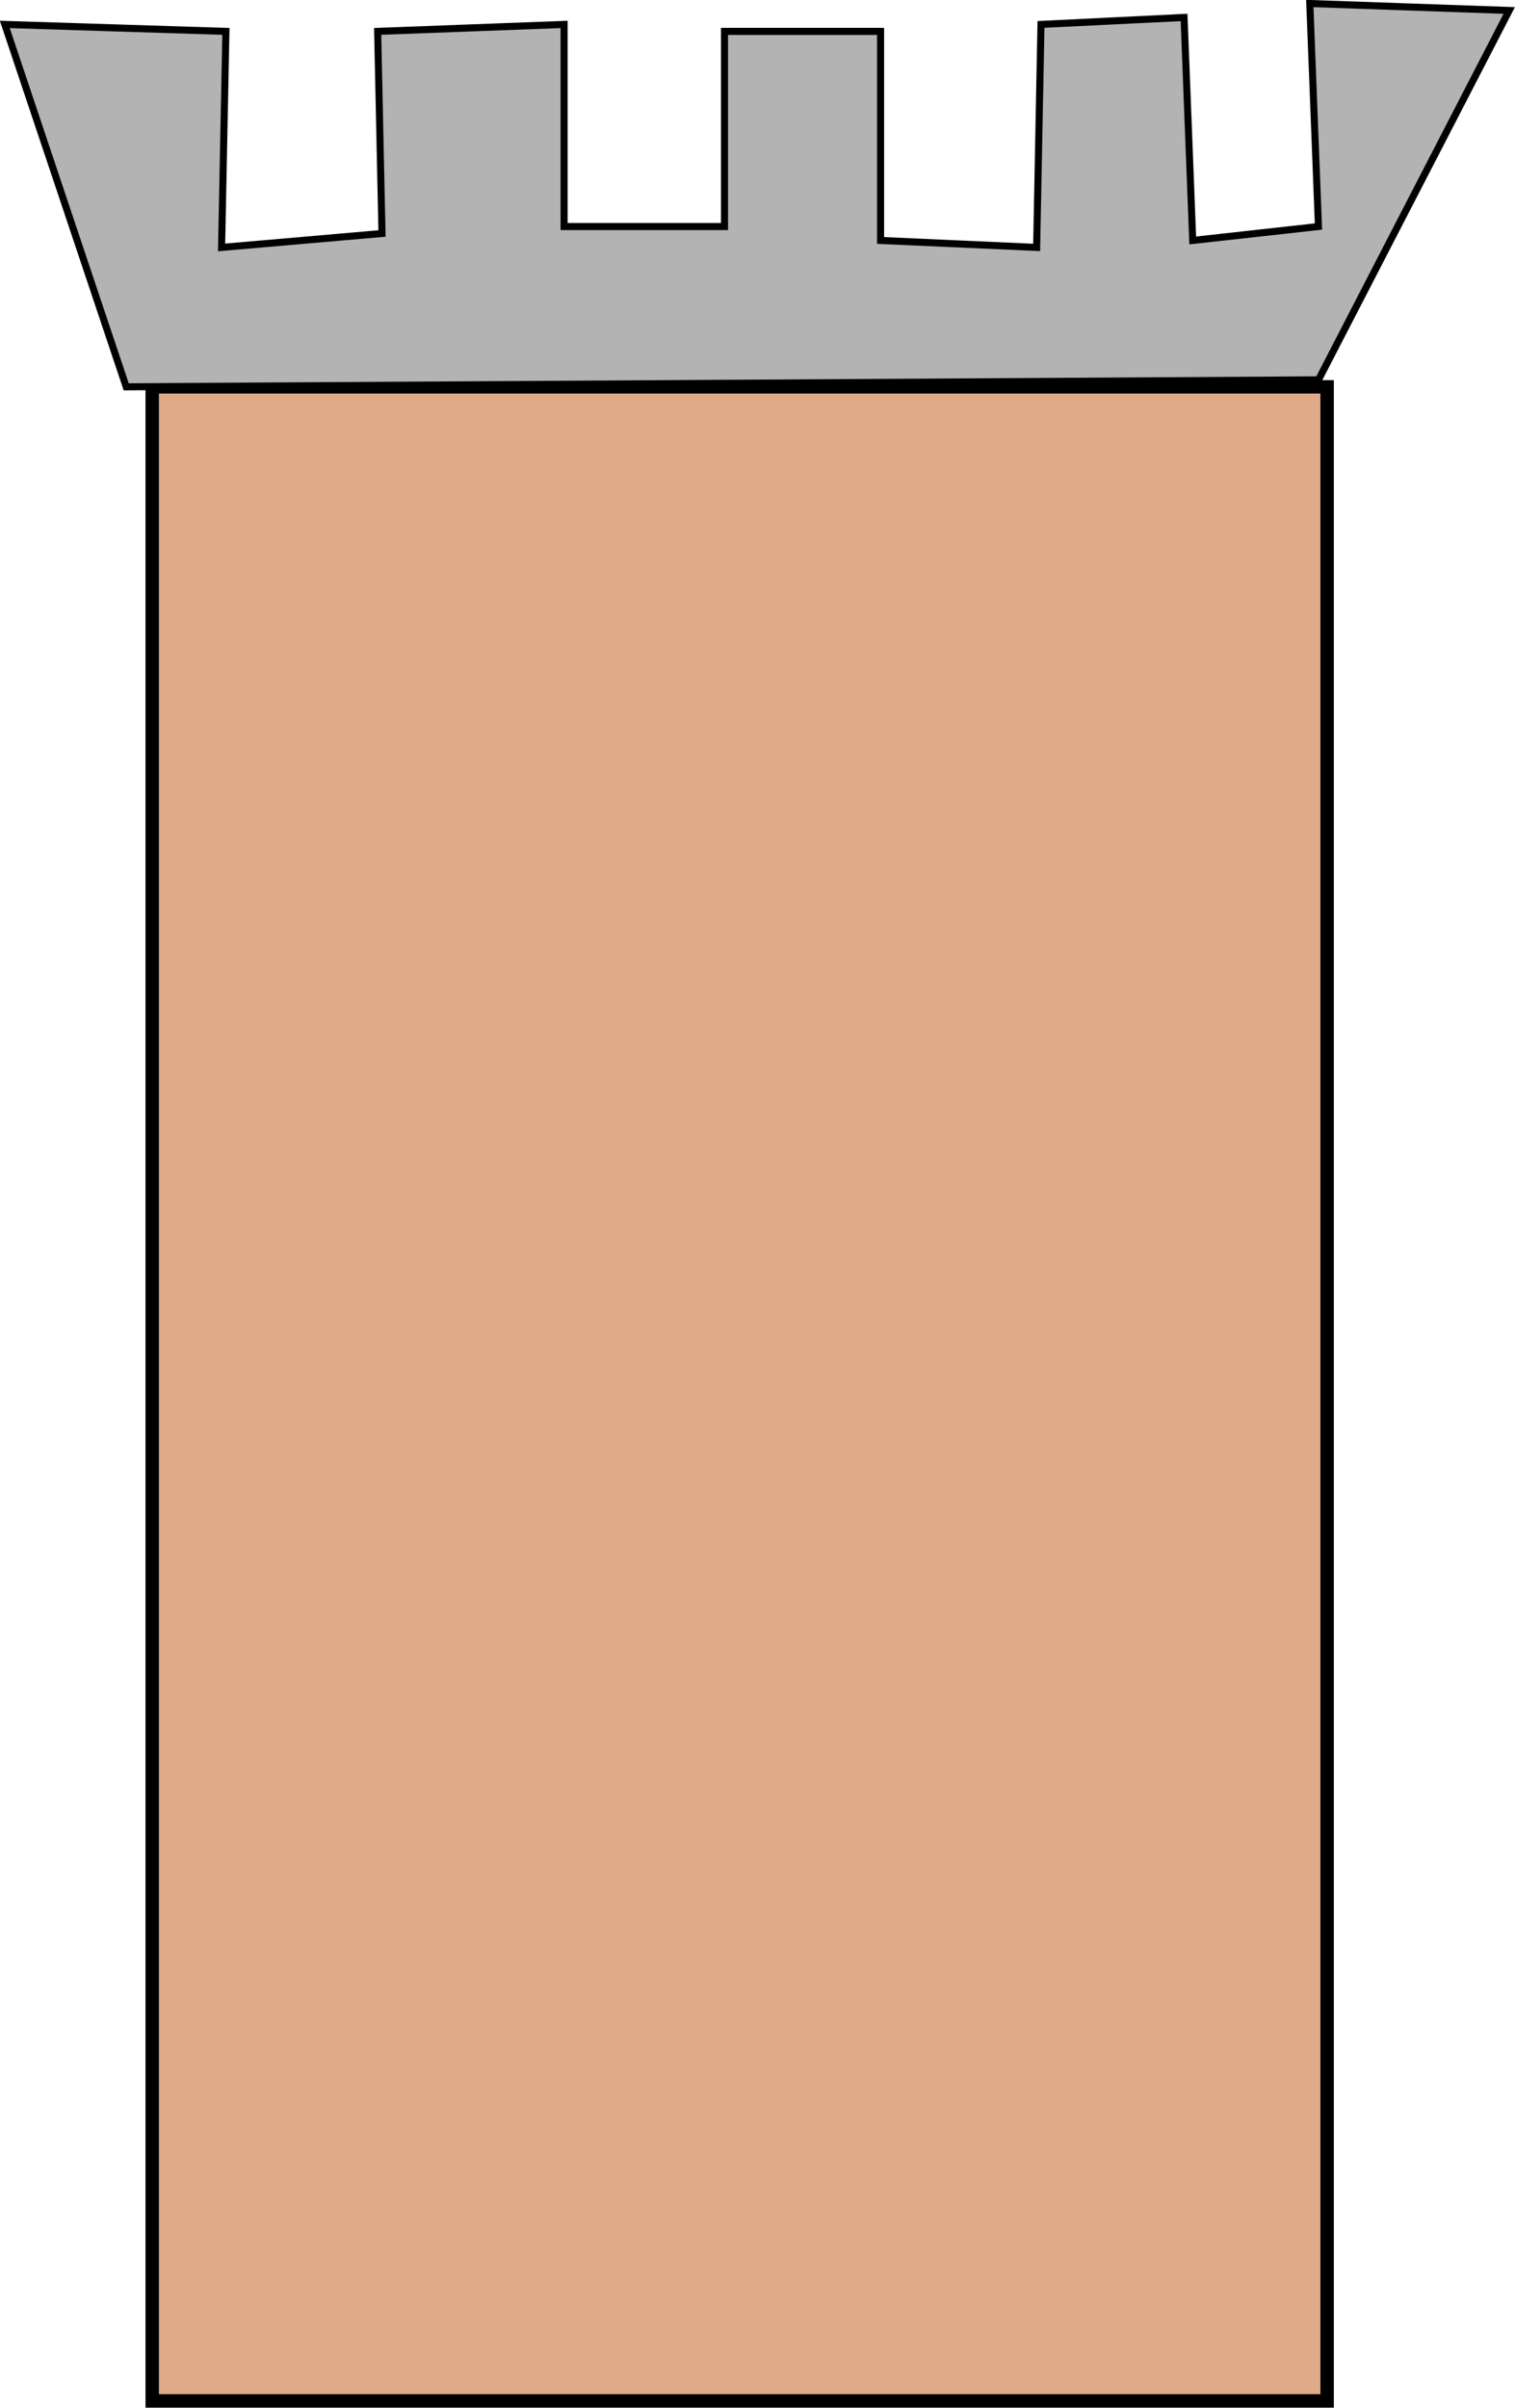 <?xml version="1.0" encoding="UTF-8" standalone="no"?>
<!-- Created with Inkscape (http://www.inkscape.org/) -->

<svg
   xmlns:dc="http://purl.org/dc/elements/1.1/"
   xmlns:cc="http://creativecommons.org/ns#"
   xmlns:rdf="http://www.w3.org/1999/02/22-rdf-syntax-ns#"
   xmlns:svg="http://www.w3.org/2000/svg"
   xmlns="http://www.w3.org/2000/svg"
   xmlns:sodipodi="http://sodipodi.sourceforge.net/DTD/sodipodi-0.dtd"
   xmlns:inkscape="http://www.inkscape.org/namespaces/inkscape"
   width="106.25"
   height="168.75"
   id="svg2"
   version="1.1"
   inkscape:version="0.48.5 r10040"
   sodipodi:docname="barracks.svg"
   inkscape:export-filename="C:\Users\Jason\Desktop\village_images\svg\barracks.png"
   inkscape:export-xdpi="100"
   inkscape:export-ydpi="100">
  <defs
     id="defs4" />
  <sodipodi:namedview
     id="base"
     pagecolor="#ffffff"
     bordercolor="#666666"
     borderopacity="1.0"
     inkscape:pageopacity="0.0"
     inkscape:pageshadow="2"
     inkscape:zoom="1.2851562"
     inkscape:cx="320.56812"
     inkscape:cy="290.60923"
     inkscape:document-units="px"
     inkscape:current-layer="layer1"
     showgrid="false"
     fit-margin-top="0"
     fit-margin-left="0"
     fit-margin-right="0"
     fit-margin-bottom="0"
     inkscape:window-width="1920"
     inkscape:window-height="1137"
     inkscape:window-x="-8"
     inkscape:window-y="-8"
     inkscape:window-maximized="1" />
  <g
     inkscape:label="Layer 1"
     inkscape:groupmode="layer"
     id="layer1"
     transform="translate(-13.438,-872.094)">
    <rect
       style="fill:#deaa87;fill-opacity:1;stroke:#000000;stroke-width:0.941;stroke-miterlimit:4;stroke-opacity:1;stroke-dasharray:none"
       id="rect2985"
       width="82.399"
       height="141.162"
       x="24.113"
       y="899.205" />
    <path
       style="fill:#b3b3b3;stroke:#000000;stroke-width:0.495px;stroke-linecap:butt;stroke-linejoin:miter;stroke-opacity:1"
       d="m 22.289,899.205 -8.514,-25.399 15.507,0.488 -0.304,15.142 11.25,-0.977 -0.304,-14.165 13.074,-0.488 0,14.165 11.25,0 0,-13.677 10.946,0 0,14.653 10.946,0.488 0.304,-15.63 10.034,-0.488 0.608,15.63 8.818,-0.977 -0.608,-15.63 13.986,0.488 -13.378,25.888 z"
       id="path2989"
       inkscape:connector-curvature="0" />
  </g>
</svg>
